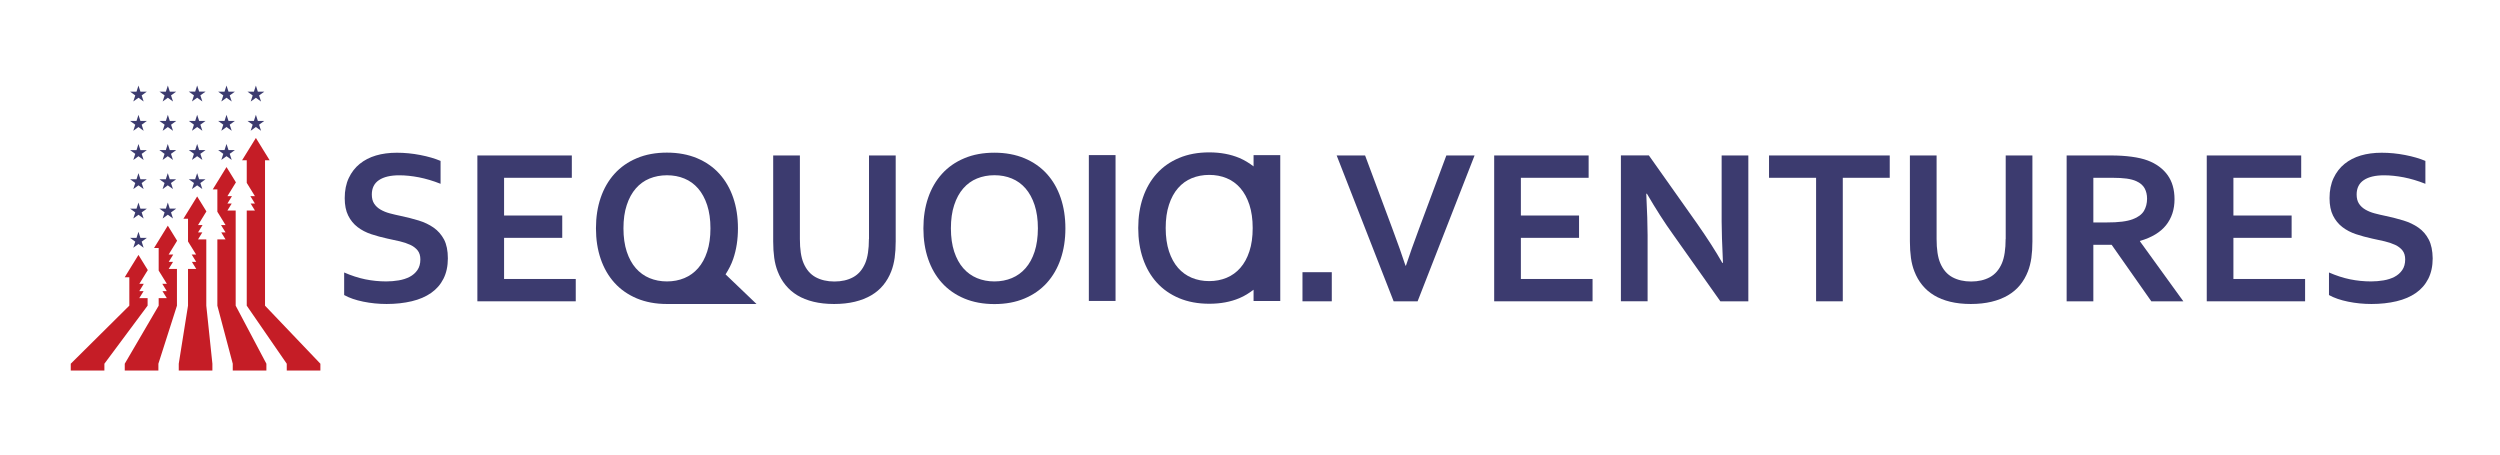 <?xml version="1.0" encoding="utf-8"?>
<!-- Generator: Adobe Illustrator 26.0.1, SVG Export Plug-In . SVG Version: 6.00 Build 0)  -->
<svg version="1.1" id="Слой_1" xmlns="http://www.w3.org/2000/svg" xmlns:xlink="http://www.w3.org/1999/xlink" x="0px" y="0px"
	 viewBox="0 0 623.62 113.39" style="enable-background:new 0 0 623.62 113.39;" xml:space="preserve">
<style type="text/css">
	.st0{fill:#3C3B6F;}
	.st1{fill:#C51D26;}
</style>
<g>
	<g>
		<path class="st0" d="M108.16,56.78c-1.09-0.76-2.33-1.35-3.74-1.78c-1.4-0.43-2.88-0.8-4.42-1.13c-0.98-0.2-1.9-0.42-2.77-0.65
			c-0.87-0.23-1.64-0.55-2.31-0.94c-0.67-0.39-1.2-0.88-1.59-1.48c-0.39-0.6-0.58-1.36-0.58-2.28c0-1.59,0.59-2.79,1.78-3.59
			c1.19-0.8,2.88-1.2,5.07-1.2c1.52,0,3.15,0.17,4.88,0.5c1.73,0.34,3.54,0.87,5.42,1.62v-5.71c-1.41-0.6-3.1-1.09-5.05-1.47
			c-1.96-0.38-3.9-0.57-5.84-0.57c-1.94,0-3.68,0.23-5.23,0.69c-1.55,0.46-2.9,1.16-4.05,2.09c-1.15,0.93-2.06,2.11-2.73,3.53
			c-0.67,1.42-1.01,3.1-1.01,5.02c0,1.74,0.29,3.19,0.87,4.35c0.58,1.16,1.36,2.12,2.34,2.87c0.98,0.75,2.11,1.34,3.4,1.77
			c1.29,0.43,2.64,0.79,4.05,1.1c1.07,0.22,2.09,0.44,3.06,0.67c0.97,0.23,1.84,0.52,2.62,0.88c0.78,0.36,1.39,0.83,1.85,1.4
			c0.45,0.57,0.68,1.32,0.68,2.24c0,1.05-0.24,1.94-0.73,2.65c-0.49,0.72-1.14,1.28-1.94,1.7c-0.81,0.42-1.72,0.71-2.73,0.88
			c-1.02,0.17-2.05,0.26-3.1,0.26c-1.81,0-3.57-0.18-5.27-0.53c-1.7-0.35-3.45-0.92-5.24-1.7v5.63c1.27,0.71,2.86,1.26,4.77,1.65
			c1.91,0.39,3.85,0.58,5.83,0.58c2.26,0,4.35-0.23,6.25-0.68c1.9-0.45,3.52-1.15,4.85-2.08c1.33-0.93,2.36-2.12,3.08-3.55
			c0.72-1.43,1.09-3.13,1.09-5.08c0-1.9-0.32-3.47-0.95-4.69C110.11,58.53,109.25,57.54,108.16,56.78z"/>
		<polygon class="st0" points="125.74,59.33 140.25,59.33 140.25,53.76 125.74,53.76 125.74,44.35 142.64,44.35 142.64,38.78 
			119.08,38.78 119.08,75.16 143.62,75.16 143.62,69.59 125.74,69.59 		"/>
		<path class="st0" d="M216.75,59.61c0,2.57-0.31,4.59-0.92,6.04c-0.69,1.61-1.69,2.78-3.02,3.5c-1.32,0.72-2.88,1.07-4.67,1.07
			c-1.79,0-3.35-0.36-4.67-1.07c-1.32-0.72-2.33-1.88-3.02-3.5c-0.62-1.45-0.92-3.46-0.92-6.04V38.78h-6.66V60.2
			c0,1.52,0.09,2.9,0.26,4.13c0.17,1.23,0.46,2.36,0.86,3.37c0.49,1.27,1.14,2.41,1.96,3.41c0.82,1.01,1.8,1.86,2.96,2.56
			c1.16,0.7,2.5,1.23,4.02,1.6c1.52,0.37,3.23,0.56,5.14,0.56c1.9,0,3.62-0.19,5.16-0.56c1.54-0.37,2.9-0.91,4.09-1.6
			c1.19-0.7,2.19-1.55,3.02-2.56c0.82-1.01,1.48-2.14,1.97-3.41c0.4-1.02,0.68-2.14,0.86-3.37c0.17-1.23,0.26-2.61,0.26-4.13V38.78
			h-6.66V59.61z"/>
		<path class="st0" d="M261.13,43.37c-1.51-1.67-3.37-2.96-5.57-3.89c-2.2-0.92-4.71-1.39-7.51-1.39c-2.81,0-5.31,0.46-7.51,1.39
			c-2.2,0.92-4.06,2.22-5.57,3.89c-1.51,1.67-2.66,3.66-3.45,5.97c-0.79,2.31-1.18,4.85-1.18,7.63s0.39,5.32,1.18,7.63
			c0.79,2.31,1.94,4.3,3.45,5.97c1.51,1.67,3.37,2.96,5.57,3.89c2.2,0.92,4.7,1.39,7.51,1.39c2.81,0,5.31-0.46,7.51-1.39
			c2.2-0.92,4.06-2.22,5.57-3.89c1.51-1.67,2.66-3.66,3.45-5.97c0.79-2.31,1.18-4.85,1.18-7.63s-0.39-5.32-1.18-7.63
			S262.65,45.04,261.13,43.37z M258.08,62.77c-0.54,1.66-1.3,3.04-2.26,4.13c-0.96,1.1-2.1,1.92-3.42,2.47
			c-1.32,0.55-2.77,0.83-4.35,0.83c-1.58,0-3.03-0.28-4.35-0.83c-1.32-0.55-2.46-1.38-3.42-2.47c-0.96-1.1-1.71-2.47-2.26-4.13
			c-0.54-1.66-0.82-3.59-0.82-5.81c0-2.21,0.27-4.15,0.82-5.81c0.54-1.66,1.29-3.04,2.26-4.15c0.96-1.1,2.1-1.93,3.42-2.47
			c1.32-0.54,2.77-0.82,4.35-0.82c1.58,0,3.03,0.27,4.35,0.82c1.32,0.54,2.46,1.37,3.42,2.47c0.96,1.11,1.71,2.49,2.26,4.15
			c0.54,1.66,0.82,3.59,0.82,5.81C258.89,59.18,258.62,61.12,258.08,62.77z"/>
		<path class="st0" d="M182.9,64.58c0.79-2.31,1.18-4.85,1.18-7.63s-0.39-5.32-1.18-7.63c-0.79-2.31-1.94-4.3-3.45-5.97
			c-1.51-1.67-3.37-2.96-5.57-3.89c-2.2-0.92-4.71-1.39-7.51-1.39c-2.81,0-5.31,0.46-7.51,1.39c-2.2,0.92-4.06,2.22-5.57,3.89
			c-1.51,1.67-2.66,3.66-3.45,5.97c-0.79,2.31-1.18,4.85-1.18,7.63s0.39,5.32,1.18,7.63c0.79,2.31,1.94,4.3,3.45,5.97
			c1.51,1.67,3.37,2.96,5.57,3.89c2.2,0.92,4.7,1.39,7.51,1.39l22.35,0.01l-7.73-7.4C181.74,67.26,182.42,66,182.9,64.58z
			 M162.02,69.37c-1.32-0.55-2.46-1.38-3.42-2.47c-0.96-1.1-1.71-2.47-2.26-4.13c-0.54-1.66-0.82-3.59-0.82-5.81
			c0-2.21,0.27-4.15,0.82-5.8c0.54-1.66,1.29-3.04,2.26-4.15c0.96-1.1,2.1-1.93,3.42-2.47c1.32-0.54,2.77-0.82,4.35-0.82
			c1.58,0,3.03,0.27,4.35,0.82c1.32,0.54,2.46,1.37,3.42,2.47c0.96,1.11,1.71,2.49,2.26,4.15c0.54,1.66,0.82,3.59,0.82,5.8
			c0,2.21-0.27,4.15-0.82,5.81c-0.54,1.66-1.3,3.04-2.26,4.13c-0.96,1.1-2.1,1.92-3.42,2.47c-1.32,0.55-2.77,0.83-4.35,0.83
			C164.79,70.2,163.34,69.92,162.02,69.37z"/>
		<rect x="271.61" y="38.69" class="st0" width="6.66" height="36.38"/>
		<rect x="324.9" y="67.9" class="st0" width="7.31" height="7.26"/>
		<path class="st0" d="M354.05,56.86c-0.96,2.61-1.59,4.34-1.89,5.18c-0.3,0.84-0.78,2.25-1.45,4.23h-0.11
			c-0.67-1.98-1.15-3.38-1.45-4.23c-0.3-0.84-0.93-2.57-1.89-5.18l-6.74-18.08h-7.09l14.21,36.38h5.98l14.21-36.38h-7.04
			L354.05,56.86z"/>
		<polygon class="st0" points="379.38,59.33 393.89,59.33 393.89,53.76 379.38,53.76 379.38,44.35 396.28,44.35 396.28,38.78 
			372.72,38.78 372.72,75.16 397.26,75.16 397.26,69.59 379.38,69.59 		"/>
		<path class="st0" d="M429.46,55.25c0,2.16,0.11,5.6,0.33,10.33h-0.16c-1.63-2.88-3.75-6.18-6.36-9.9l-11.96-16.91h-6.98v36.38
			h6.66V58.68c0-2.45-0.11-5.9-0.33-10.36h0.16c2.23,3.83,4.38,7.19,6.47,10.09l11.85,16.75h6.98V38.78h-6.66V55.25z"/>
		<polygon class="st0" points="441.28,44.35 453.02,44.35 453.02,75.16 459.68,75.16 459.68,44.35 471.39,44.35 471.39,38.78 
			441.28,38.78 		"/>
		<path class="st0" d="M500.3,59.61c0,2.57-0.31,4.59-0.92,6.04c-0.69,1.61-1.69,2.78-3.02,3.5c-1.32,0.72-2.88,1.07-4.67,1.07
			c-1.79,0-3.35-0.36-4.67-1.07c-1.32-0.72-2.33-1.88-3.02-3.5c-0.62-1.45-0.92-3.46-0.92-6.04V38.78h-6.66V60.2
			c0,1.52,0.09,2.9,0.26,4.13c0.17,1.23,0.46,2.36,0.86,3.37c0.49,1.27,1.14,2.41,1.96,3.41c0.81,1.01,1.8,1.86,2.96,2.56
			c1.16,0.7,2.5,1.23,4.02,1.6c1.52,0.37,3.23,0.56,5.14,0.56c1.9,0,3.62-0.19,5.16-0.56c1.54-0.37,2.9-0.91,4.09-1.6
			c1.19-0.7,2.19-1.55,3.02-2.56c0.82-1.01,1.48-2.14,1.97-3.41c0.4-1.02,0.68-2.14,0.86-3.37c0.17-1.23,0.26-2.61,0.26-4.13V38.78
			h-6.66V59.61z"/>
		<path class="st0" d="M533.81,60.1c2.93-0.85,5.1-2.16,6.51-3.93c1.4-1.77,2.11-3.92,2.11-6.46c0-2.43-0.58-4.45-1.74-6.05
			c-1.16-1.6-2.81-2.82-4.95-3.63c-1.12-0.42-2.47-0.73-4.05-0.94c-1.58-0.21-3.28-0.31-5.11-0.31h-11.06v36.38h6.66V61.07h4.57
			l9.89,14.09h7.99L533.81,60.2V60.1z M532.02,54.68c-0.72,0.27-1.62,0.48-2.68,0.61c-1.06,0.14-2.35,0.2-3.87,0.2h-3.29V44.35h4.76
			c1.41,0,2.6,0.07,3.56,0.2c0.96,0.14,1.76,0.35,2.39,0.64c0.98,0.44,1.67,1.03,2.08,1.78c0.41,0.75,0.61,1.62,0.61,2.6
			c0,1.14-0.26,2.15-0.77,3.03C534.28,53.48,533.36,54.18,532.02,54.68z"/>
		<polygon class="st0" points="557.12,59.33 571.64,59.33 571.64,53.76 557.12,53.76 557.12,44.35 574.03,44.35 574.03,38.78 
			550.47,38.78 550.47,75.16 575,75.16 575,69.59 557.12,69.59 		"/>
		<path class="st0" d="M605.85,59.76c-0.63-1.22-1.49-2.22-2.58-2.98c-1.09-0.76-2.33-1.35-3.74-1.78c-1.4-0.43-2.88-0.8-4.42-1.13
			c-0.98-0.2-1.9-0.42-2.77-0.65c-0.87-0.23-1.64-0.55-2.31-0.94c-0.67-0.39-1.2-0.88-1.59-1.48c-0.39-0.6-0.58-1.36-0.58-2.28
			c0-1.59,0.59-2.79,1.78-3.59c1.19-0.8,2.88-1.2,5.07-1.2c1.52,0,3.15,0.17,4.88,0.5c1.73,0.34,3.54,0.87,5.42,1.62v-5.71
			c-1.41-0.6-3.1-1.09-5.05-1.47s-3.9-0.57-5.84-0.57c-1.94,0-3.68,0.23-5.23,0.69c-1.55,0.46-2.9,1.16-4.05,2.09
			c-1.15,0.93-2.06,2.11-2.73,3.53c-0.67,1.42-1.01,3.1-1.01,5.02c0,1.74,0.29,3.19,0.87,4.35c0.58,1.16,1.36,2.12,2.34,2.87
			c0.98,0.75,2.11,1.34,3.4,1.77c1.29,0.43,2.64,0.79,4.05,1.1c1.07,0.22,2.09,0.44,3.06,0.67c0.97,0.23,1.84,0.52,2.62,0.88
			c0.78,0.36,1.39,0.83,1.85,1.4c0.45,0.57,0.68,1.32,0.68,2.24c0,1.05-0.24,1.94-0.73,2.65c-0.49,0.72-1.14,1.28-1.94,1.7
			c-0.81,0.42-1.72,0.71-2.73,0.88c-1.02,0.17-2.05,0.26-3.1,0.26c-1.81,0-3.57-0.18-5.27-0.53c-1.7-0.35-3.45-0.92-5.24-1.7v5.63
			c1.27,0.71,2.86,1.26,4.77,1.65c1.91,0.39,3.85,0.58,5.83,0.58c2.26,0,4.35-0.23,6.25-0.68c1.9-0.45,3.52-1.15,4.85-2.08
			c1.33-0.93,2.36-2.12,3.08-3.55c0.72-1.43,1.09-3.13,1.09-5.08C606.8,62.54,606.48,60.98,605.85,59.76z"/>
		<path class="st0" d="M312.7,41.51c-1.07-0.82-2.23-1.55-3.55-2.11c-2.2-0.92-4.71-1.39-7.51-1.39c-2.81,0-5.31,0.46-7.51,1.39
			c-2.2,0.92-4.06,2.22-5.57,3.89c-1.51,1.67-2.66,3.66-3.45,5.97c-0.79,2.31-1.18,4.85-1.18,7.63c0,2.77,0.39,5.32,1.18,7.63
			c0.79,2.31,1.94,4.3,3.45,5.97c1.51,1.67,3.37,2.96,5.57,3.89c2.2,0.92,4.7,1.39,7.51,1.39c2.81,0,5.31-0.46,7.51-1.39
			c1.32-0.55,2.47-1.29,3.55-2.11v2.81h6.66V38.69h-6.66V41.51z M311.66,62.69c-0.54,1.66-1.3,3.04-2.26,4.13
			c-0.96,1.1-2.1,1.92-3.42,2.47c-1.32,0.55-2.77,0.83-4.35,0.83c-1.58,0-3.03-0.28-4.35-0.83c-1.32-0.55-2.46-1.38-3.42-2.47
			c-0.96-1.1-1.71-2.47-2.26-4.13c-0.54-1.66-0.82-3.59-0.82-5.81c0-2.21,0.27-4.15,0.82-5.81c0.54-1.66,1.29-3.04,2.26-4.15
			c0.96-1.1,2.1-1.93,3.42-2.47c1.32-0.54,2.77-0.82,4.35-0.82c1.58,0,3.03,0.27,4.35,0.82c1.32,0.54,2.46,1.37,3.42,2.47
			c0.96,1.11,1.71,2.49,2.26,4.15c0.54,1.66,0.82,3.59,0.82,5.81C312.48,59.1,312.21,61.03,311.66,62.69z"/>
	</g>
	<polygon class="st0" points="63.83,28.64 64.32,30.16 65.92,30.16 64.63,31.1 65.12,32.62 63.83,31.68 62.53,32.62 63.03,31.1 
		61.73,30.16 63.33,30.16 	"/>
	<polygon class="st0" points="56.5,28.64 57,30.16 58.6,30.16 57.3,31.1 57.8,32.62 56.5,31.68 55.21,32.62 55.7,31.1 54.41,30.16 
		56.01,30.16 	"/>
	<polygon class="st0" points="56.5,21.34 57,22.86 58.6,22.86 57.3,23.8 57.8,25.32 56.5,24.38 55.21,25.32 55.7,23.8 54.41,22.86 
		56.01,22.86 	"/>
	<polygon class="st0" points="63.83,21.35 64.32,22.87 65.92,22.87 64.63,23.81 65.12,25.33 63.83,24.39 62.54,25.33 63.03,23.81 
		61.74,22.87 63.33,22.87 	"/>
	<polygon class="st0" points="49.18,35.91 49.68,37.43 51.28,37.43 49.98,38.37 50.48,39.89 49.18,38.96 47.89,39.89 48.38,38.37 
		47.09,37.43 48.69,37.43 	"/>
	<polygon class="st0" points="49.18,28.64 49.68,30.16 51.28,30.16 49.98,31.1 50.48,32.62 49.18,31.68 47.89,32.62 48.38,31.1 
		47.09,30.16 48.69,30.16 	"/>
	<polygon class="st0" points="49.18,21.33 49.68,22.85 51.28,22.85 49.98,23.79 50.48,25.31 49.18,24.37 47.89,25.31 48.38,23.79 
		47.09,22.85 48.69,22.85 	"/>
	<polygon class="st0" points="41.85,43.19 42.35,44.71 43.95,44.71 42.65,45.65 43.15,47.17 41.85,46.23 40.56,47.17 41.05,45.65 
		39.76,44.71 41.36,44.71 	"/>
	<polygon class="st0" points="41.85,35.92 42.35,37.44 43.95,37.44 42.65,38.38 43.15,39.9 41.85,38.96 40.56,39.9 41.05,38.38 
		39.76,37.44 41.36,37.44 	"/>
	<polygon class="st0" points="41.87,28.65 42.36,30.17 43.96,30.17 42.67,31.11 43.16,32.63 41.87,31.69 40.57,32.63 41.07,31.11 
		39.77,30.17 41.37,30.17 	"/>
	<polygon class="st0" points="41.87,21.34 42.36,22.86 43.96,22.86 42.66,23.8 43.16,25.32 41.87,24.38 40.57,25.32 41.07,23.8 
		39.77,22.86 41.37,22.86 	"/>
	<polygon class="st0" points="34.54,28.65 35.03,30.17 36.63,30.17 35.34,31.11 35.83,32.63 34.54,31.69 33.25,32.63 33.74,31.11 
		32.45,30.17 34.05,30.17 	"/>
	<polygon class="st0" points="34.54,21.34 35.03,22.86 36.63,22.86 35.34,23.8 35.83,25.32 34.54,24.38 33.25,25.32 33.74,23.8 
		32.45,22.86 34.05,22.86 	"/>
	<polygon class="st0" points="34.54,50.53 35.03,52.05 36.63,52.05 35.34,52.99 35.83,54.51 34.54,53.57 33.25,54.51 33.74,52.99 
		32.45,52.05 34.05,52.05 	"/>
	<polygon class="st0" points="34.54,43.19 35.03,44.71 36.63,44.71 35.34,45.65 35.83,47.17 34.54,46.23 33.25,47.17 33.74,45.65 
		32.45,44.71 34.05,44.71 	"/>
	<polygon class="st0" points="34.54,35.92 35.03,37.45 36.63,37.45 35.34,38.38 35.83,39.91 34.54,38.97 33.25,39.91 33.74,38.38 
		32.45,37.45 34.05,37.45 	"/>
	<polygon class="st0" points="56.5,35.91 57,37.43 58.6,37.43 57.3,38.37 57.8,39.89 56.5,38.96 55.21,39.89 55.7,38.37 
		54.41,37.43 56.01,37.43 	"/>
	<polygon class="st0" points="49.18,43.19 49.67,44.71 51.27,44.71 49.98,45.65 50.47,47.17 49.18,46.23 47.88,47.17 48.38,45.65 
		47.08,44.71 48.68,44.71 	"/>
	<polygon class="st0" points="41.86,50.52 42.35,52.04 43.95,52.04 42.66,52.98 43.15,54.5 41.86,53.56 40.57,54.5 41.06,52.98 
		39.77,52.04 41.37,52.04 	"/>
	<polygon class="st0" points="34.54,57.82 35.03,59.34 36.63,59.34 35.34,60.28 35.83,61.8 34.54,60.86 33.25,61.8 33.74,60.28 
		32.45,59.34 34.05,59.34 	"/>
	<polygon class="st1" points="43.16,65.33 42.08,65.33 43.21,63.5 42.06,63.5 43.77,60.72 44.18,60.05 43.58,59.08 41.86,56.29 
		40.14,59.08 38.43,61.86 39.58,61.86 39.58,67.49 39.9,68.01 41.62,70.79 40.48,70.79 41.61,72.63 40.53,72.63 41.61,74.37 
		39.58,74.37 39.58,76.25 31.12,90.73 31.12,92.43 39.51,92.43 39.51,90.73 44.14,76.25 44.14,67.08 42.08,67.08 	"/>
	<polygon class="st1" points="35.82,72.63 34.74,72.63 35.87,70.79 34.76,70.79 36.47,68.01 36.87,67.37 36.25,66.37 34.54,63.59 
		32.82,66.37 31.11,69.16 32.26,69.16 32.26,76.24 17.65,90.73 17.65,92.43 26.04,92.43 26.04,90.73 36.82,76.24 36.82,74.37 
		34.74,74.37 	"/>
	<polygon class="st1" points="50.47,57.97 49.4,57.97 50.53,56.14 49.4,56.14 51.11,53.35 51.49,52.74 50.9,51.78 49.18,49 
		47.47,51.78 45.75,54.56 46.9,54.56 46.9,60.23 47.2,60.72 48.92,63.5 47.82,63.5 48.95,65.33 47.87,65.33 48.95,67.08 46.9,67.08 
		46.9,76.25 44.59,90.73 44.59,92.43 52.98,92.43 52.98,90.73 51.46,76.25 51.46,59.72 49.4,59.72 	"/>
	<polygon class="st1" points="57.8,50.77 56.73,50.77 57.86,48.93 56.73,48.93 58.44,46.15 58.85,45.49 58.22,44.46 56.5,41.67 
		54.79,44.46 53.07,47.24 54.22,47.24 54.22,52.83 54.55,53.35 56.26,56.14 55.13,56.14 56.26,57.97 55.19,57.97 56.26,59.72 
		54.22,59.72 54.22,76.25 58.06,90.73 58.06,92.43 66.45,92.43 66.45,90.73 58.79,76.25 58.79,52.51 56.73,52.51 	"/>
	<polygon class="st1" points="66.11,76.25 66.11,39.97 67.26,39.97 65.54,37.19 63.83,34.41 62.11,37.19 60.39,39.97 61.55,39.97 
		61.55,45.62 61.88,46.15 63.59,48.93 62.46,48.93 63.59,50.77 62.52,50.77 63.59,52.51 61.55,52.51 61.55,76.25 71.53,90.73 
		71.53,92.43 79.92,92.43 79.92,90.73 	"/>
</g>
</svg>
